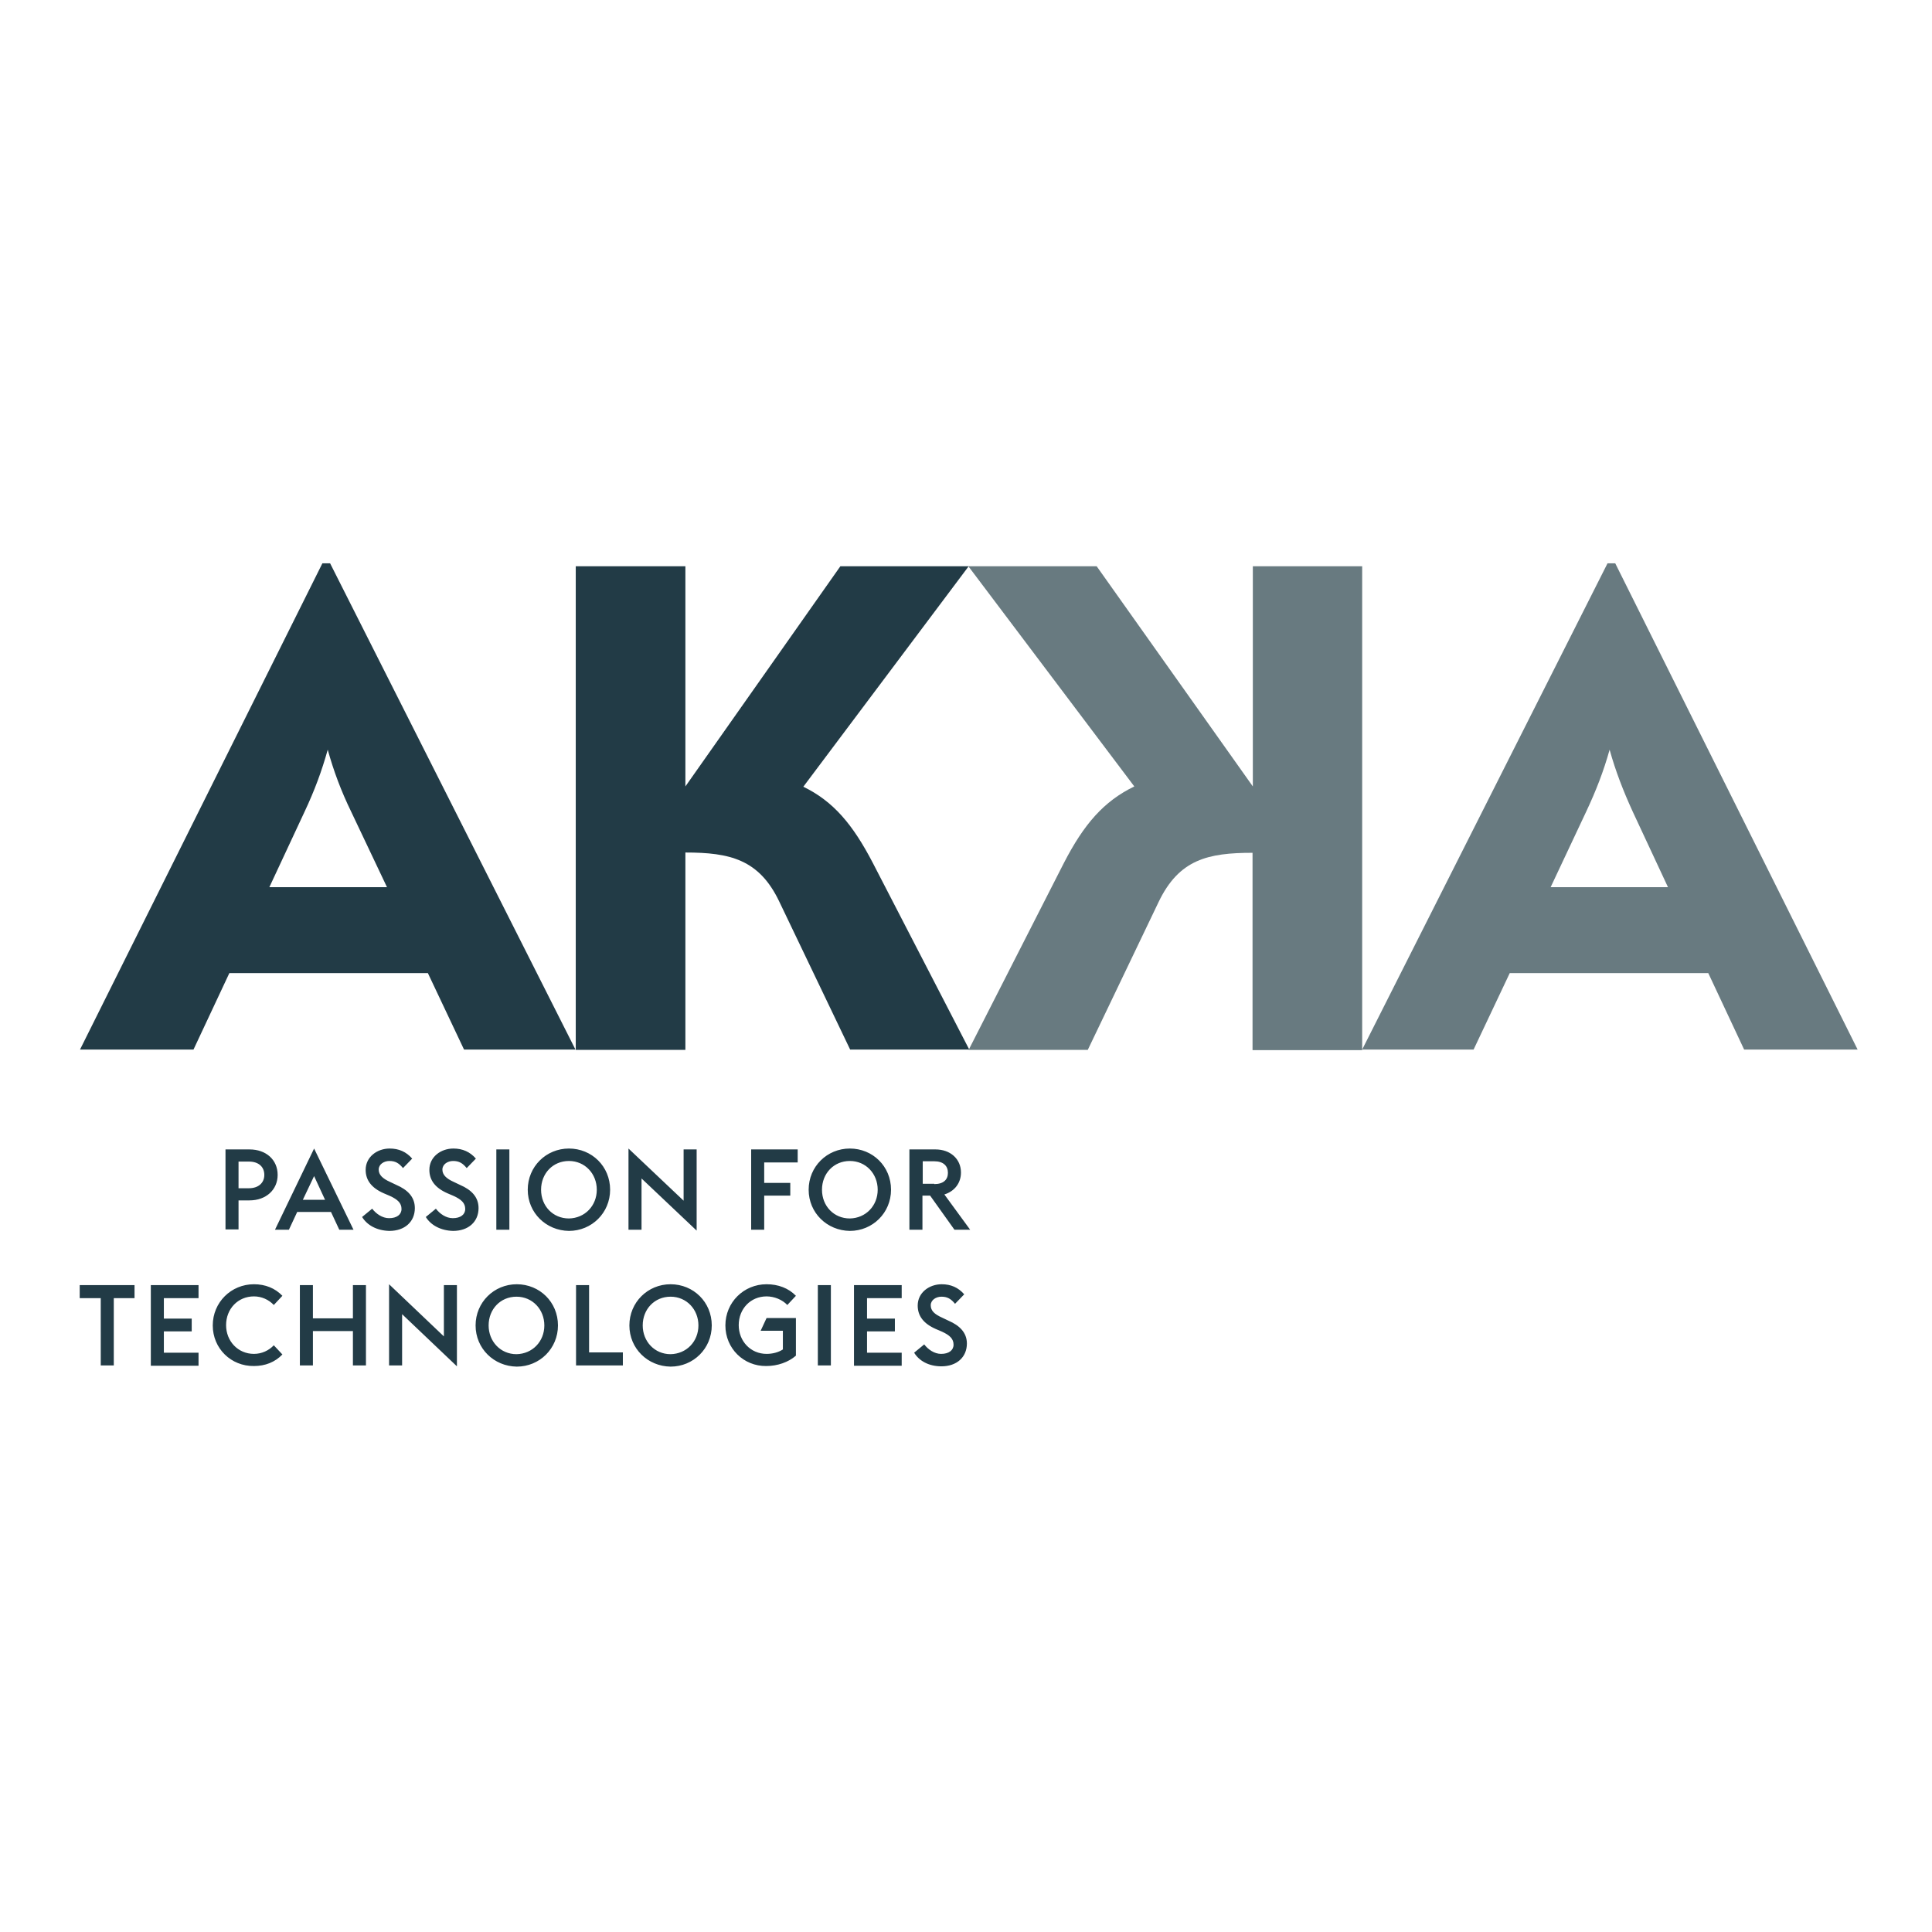 <?xml version="1.0" encoding="utf-8"?>
<!-- Generator: Adobe Illustrator 19.0.0, SVG Export Plug-In . SVG Version: 6.00 Build 0)  -->
<svg version="1.1" id="layer" xmlns="http://www.w3.org/2000/svg" xmlns:xlink="http://www.w3.org/1999/xlink" x="0px" y="0px"
	 viewBox="-153 -46 652 652" style="enable-background:new -153 -46 652 652;" xml:space="preserve">
<style type="text/css">
	.st0{fill:#223B46;}
	.st1{fill:#687A80;}
</style>
<path id="Fill-1" class="st0" d="M-44.2,144.1L-126,308.2h38.3l12.1-25.8h67l12.2,25.8h37.6l-82.8-164.1H-44.2z M-22.4,253.4h-39.7
	l11.9-25.5c3.3-7,5.8-13.7,7.8-20.9c2,7.2,4.5,13.9,7.9,20.9L-22.4,253.4z"/>
<path id="Fill-2" class="st0" d="M141.6,245.3c-6.8-13.1-13.4-20.9-23.5-25.8l55.8-74.4h-43.3l-52.3,74.3v-74.3h-37v163.2h37v-66.6
	c15,0,24.9,2.3,31.7,16.6l23.9,49.9h40.2L141.6,245.3"/>
<path id="Fill-3" class="st1" d="M306.8,145.1h-37v74.3l-52.7-74.3h-43.3l56,74.3c-10.3,5-17,12.7-23.8,25.9l-32.1,63h40.2
	l23.9-49.9c6.9-14.4,16.7-16.6,31.7-16.6v66.6h37V145.1"/>
<path id="Fill-4" class="st1" d="M392.1,144.1h-2.6l-82.8,164.1h37.6l12.2-25.8h67l12.1,25.8h38.3L392.1,144.1 M370.3,253.4l12-25.5
	c3.3-7,5.9-13.7,7.9-20.9c2,7.2,4.6,13.9,7.8,20.9l11.9,25.5H370.3"/>
<path class="st0" d="M-69,355c3.2,0,5.2-1.8,5.2-4.5c0-2.7-1.9-4.5-5.2-4.5h-3.5v9H-69z M-76.9,341.9h8.1c5.6,0,9.5,3.5,9.5,8.6
	c0,5-3.9,8.6-9.5,8.6h-3.7v9.8h-4.4V341.9z M-50.8,358.9h7.5l-3.7-8L-50.8,358.9z M-47,341.6l13.3,27.4h-4.8l-2.8-6h-11.4l-2.8,6
	h-4.7L-47,341.6z M-30.8,364.7l3.4-2.8c1.3,1.7,3.4,3.2,5.7,3.2c2.6,0,4.2-1.2,4.2-3.1c0-2-1.3-3.2-3.9-4.4l-2.1-0.9
	c-4.1-1.8-6.1-4.4-6.1-7.9c0-4.4,3.9-7.2,8.1-7.2c3.1,0,5.6,1.1,7.6,3.4l-3.1,3.2c-1.4-1.7-2.6-2.4-4.6-2.4c-1.8,0-3.6,1.1-3.6,2.9
	c0,1.7,1.2,3,3.9,4.2l2.1,1c3.7,1.6,6.2,4,6.2,7.8c0,4.6-3.4,7.7-8.6,7.7C-25.8,369.3-29.1,367.5-30.8,364.7 M-9.3,364.7l3.4-2.8
	c1.3,1.7,3.4,3.2,5.7,3.2c2.6,0,4.2-1.2,4.2-3.1c0-2-1.3-3.2-3.9-4.4l-2.1-0.9c-4.1-1.8-6.1-4.4-6.1-7.9c0-4.4,3.9-7.2,8.1-7.2
	c3.1,0,5.6,1.1,7.6,3.4l-3.1,3.2c-1.4-1.7-2.6-2.4-4.6-2.4c-1.8,0-3.6,1.1-3.6,2.9c0,1.7,1.2,3,3.9,4.2l2.1,1c3.7,1.6,6.2,4,6.2,7.8
	c0,4.6-3.4,7.7-8.6,7.7C-4.2,369.3-7.6,367.5-9.3,364.7 M14.5,369h4.4v-27.1h-4.4V369z M48.4,355.5c0-5.4-4-9.7-9.4-9.7
	c-5.4,0-9.4,4.2-9.4,9.7s4,9.7,9.4,9.7C44.4,365.1,48.4,360.9,48.4,355.5z M25.1,355.5c0-7.8,6.2-13.9,13.9-13.9
	c7.7,0,13.9,6,13.9,13.9c0,7.8-6.2,13.9-13.9,13.9C31.3,369.3,25.1,363.3,25.1,355.5z M63.5,351.7V369h-4.4v-27.4l18.6,17.6v-17.3
	h4.4v27.4L63.5,351.7 M100.4,341.9h15.8v4.4h-11.3v6.9h8.8v4.3h-8.8V369h-4.4V341.9 M143.2,355.5c0-5.4-4-9.7-9.4-9.7
	c-5.4,0-9.4,4.2-9.4,9.7s4,9.7,9.4,9.7C139.2,365.1,143.2,360.9,143.2,355.5z M119.9,355.5c0-7.8,6.2-13.9,13.9-13.9
	c7.7,0,13.9,6,13.9,13.9c0,7.8-6.2,13.9-13.9,13.9C126.1,369.3,119.9,363.3,119.9,355.5z M162.3,353.6c3.1,0,4.6-1.5,4.6-3.8
	c0-2.3-1.5-3.9-4.6-3.9h-3.9v7.6H162.3z M160.9,357.5h-2.6V369h-4.4v-27.1h8.8c5,0,8.6,3.2,8.6,7.8c0,3.5-2.1,6.3-5.6,7.4l8.7,11.9
	h-5.3L160.9,357.5z M-119.1,392.1h-7v-4.4h18.5v4.4h-7v22.7h-4.4V392.1 M-102.1,387.7H-86v4.4h-11.7v6.9h9.4v4.3h-9.4v7.2H-86v4.4
	h-16.1V387.7 M-81.2,401.3c0-7.8,6.2-13.9,13.9-13.9c3.8,0,7.1,1.3,9.6,3.9l-2.9,3.1c-1.7-1.8-4.1-2.9-6.7-2.9
	c-5.4,0-9.4,4.2-9.4,9.7c0,5.4,4,9.7,9.4,9.7c2.6,0,5-1.1,6.7-2.9l2.9,3.1c-2.5,2.6-5.8,3.9-9.6,3.9
	C-75,415.1-81.2,409.1-81.2,401.3 M-51.8,387.7h4.4v11.2h13.5v-11.2h4.4v27.1h-4.4v-11.6h-13.5v11.6h-4.4V387.7 M-17.3,397.5v17.3
	h-4.4v-27.4L-3.2,405v-17.3h4.4v27.4L-17.3,397.5 M30.7,401.3c0-5.4-4-9.7-9.4-9.7c-5.4,0-9.4,4.2-9.4,9.7c0,5.4,4,9.7,9.4,9.7
	C26.7,410.9,30.7,406.7,30.7,401.3z M7.5,401.3c0-7.8,6.2-13.9,13.9-13.9c7.7,0,13.9,6,13.9,13.9c0,7.8-6.2,13.9-13.9,13.9
	C13.7,415.1,7.5,409.1,7.5,401.3z M41.4,387.7h4.4v22.7h11.4v4.4H41.4V387.7 M82.7,401.3c0-5.4-4-9.7-9.4-9.7
	c-5.4,0-9.4,4.2-9.4,9.7c0,5.4,4,9.7,9.4,9.7C78.7,410.9,82.7,406.7,82.7,401.3z M59.4,401.3c0-7.8,6.2-13.9,13.9-13.9
	c7.7,0,13.9,6,13.9,13.9c0,7.8-6.2,13.9-13.9,13.9C65.6,415.1,59.4,409.1,59.4,401.3z M91.8,401.3c0-7.8,6.2-13.9,13.9-13.9
	c3.9,0,7.4,1.3,9.9,3.9l-2.9,3.1c-1.7-1.8-4.4-2.9-7-2.9c-5.4,0-9.4,4.2-9.4,9.7c0,5.4,4,9.7,9.4,9.7c2,0,4-0.5,5.5-1.5v-6.3h-7.5
	l2-4.3h9.9v12.7c-2.5,2.2-6.2,3.5-10,3.5C98,415.1,91.8,409.1,91.8,401.3 M123,414.8h4.4v-27.1H123V414.8z M135.2,387.7h16.1v4.4
	h-11.7v6.9h9.4v4.3h-9.4v7.2h11.7v4.4h-16.1V387.7 M155.5,410.5l3.4-2.8c1.3,1.7,3.4,3.2,5.7,3.2c2.6,0,4.2-1.2,4.2-3.1
	c0-2-1.3-3.2-3.9-4.4l-2.1-0.9c-4.1-1.8-6.1-4.4-6.1-7.9c0-4.4,3.9-7.2,8.1-7.2c3.1,0,5.6,1.1,7.6,3.4l-3.1,3.2
	c-1.4-1.7-2.6-2.4-4.6-2.4c-1.8,0-3.6,1.1-3.6,2.9c0,1.8,1.2,3,3.9,4.2l2.1,1c3.7,1.6,6.2,4,6.2,7.7c0,4.6-3.4,7.7-8.6,7.7
	C160.5,415.1,157.2,413.3,155.5,410.5"/>
</svg>
